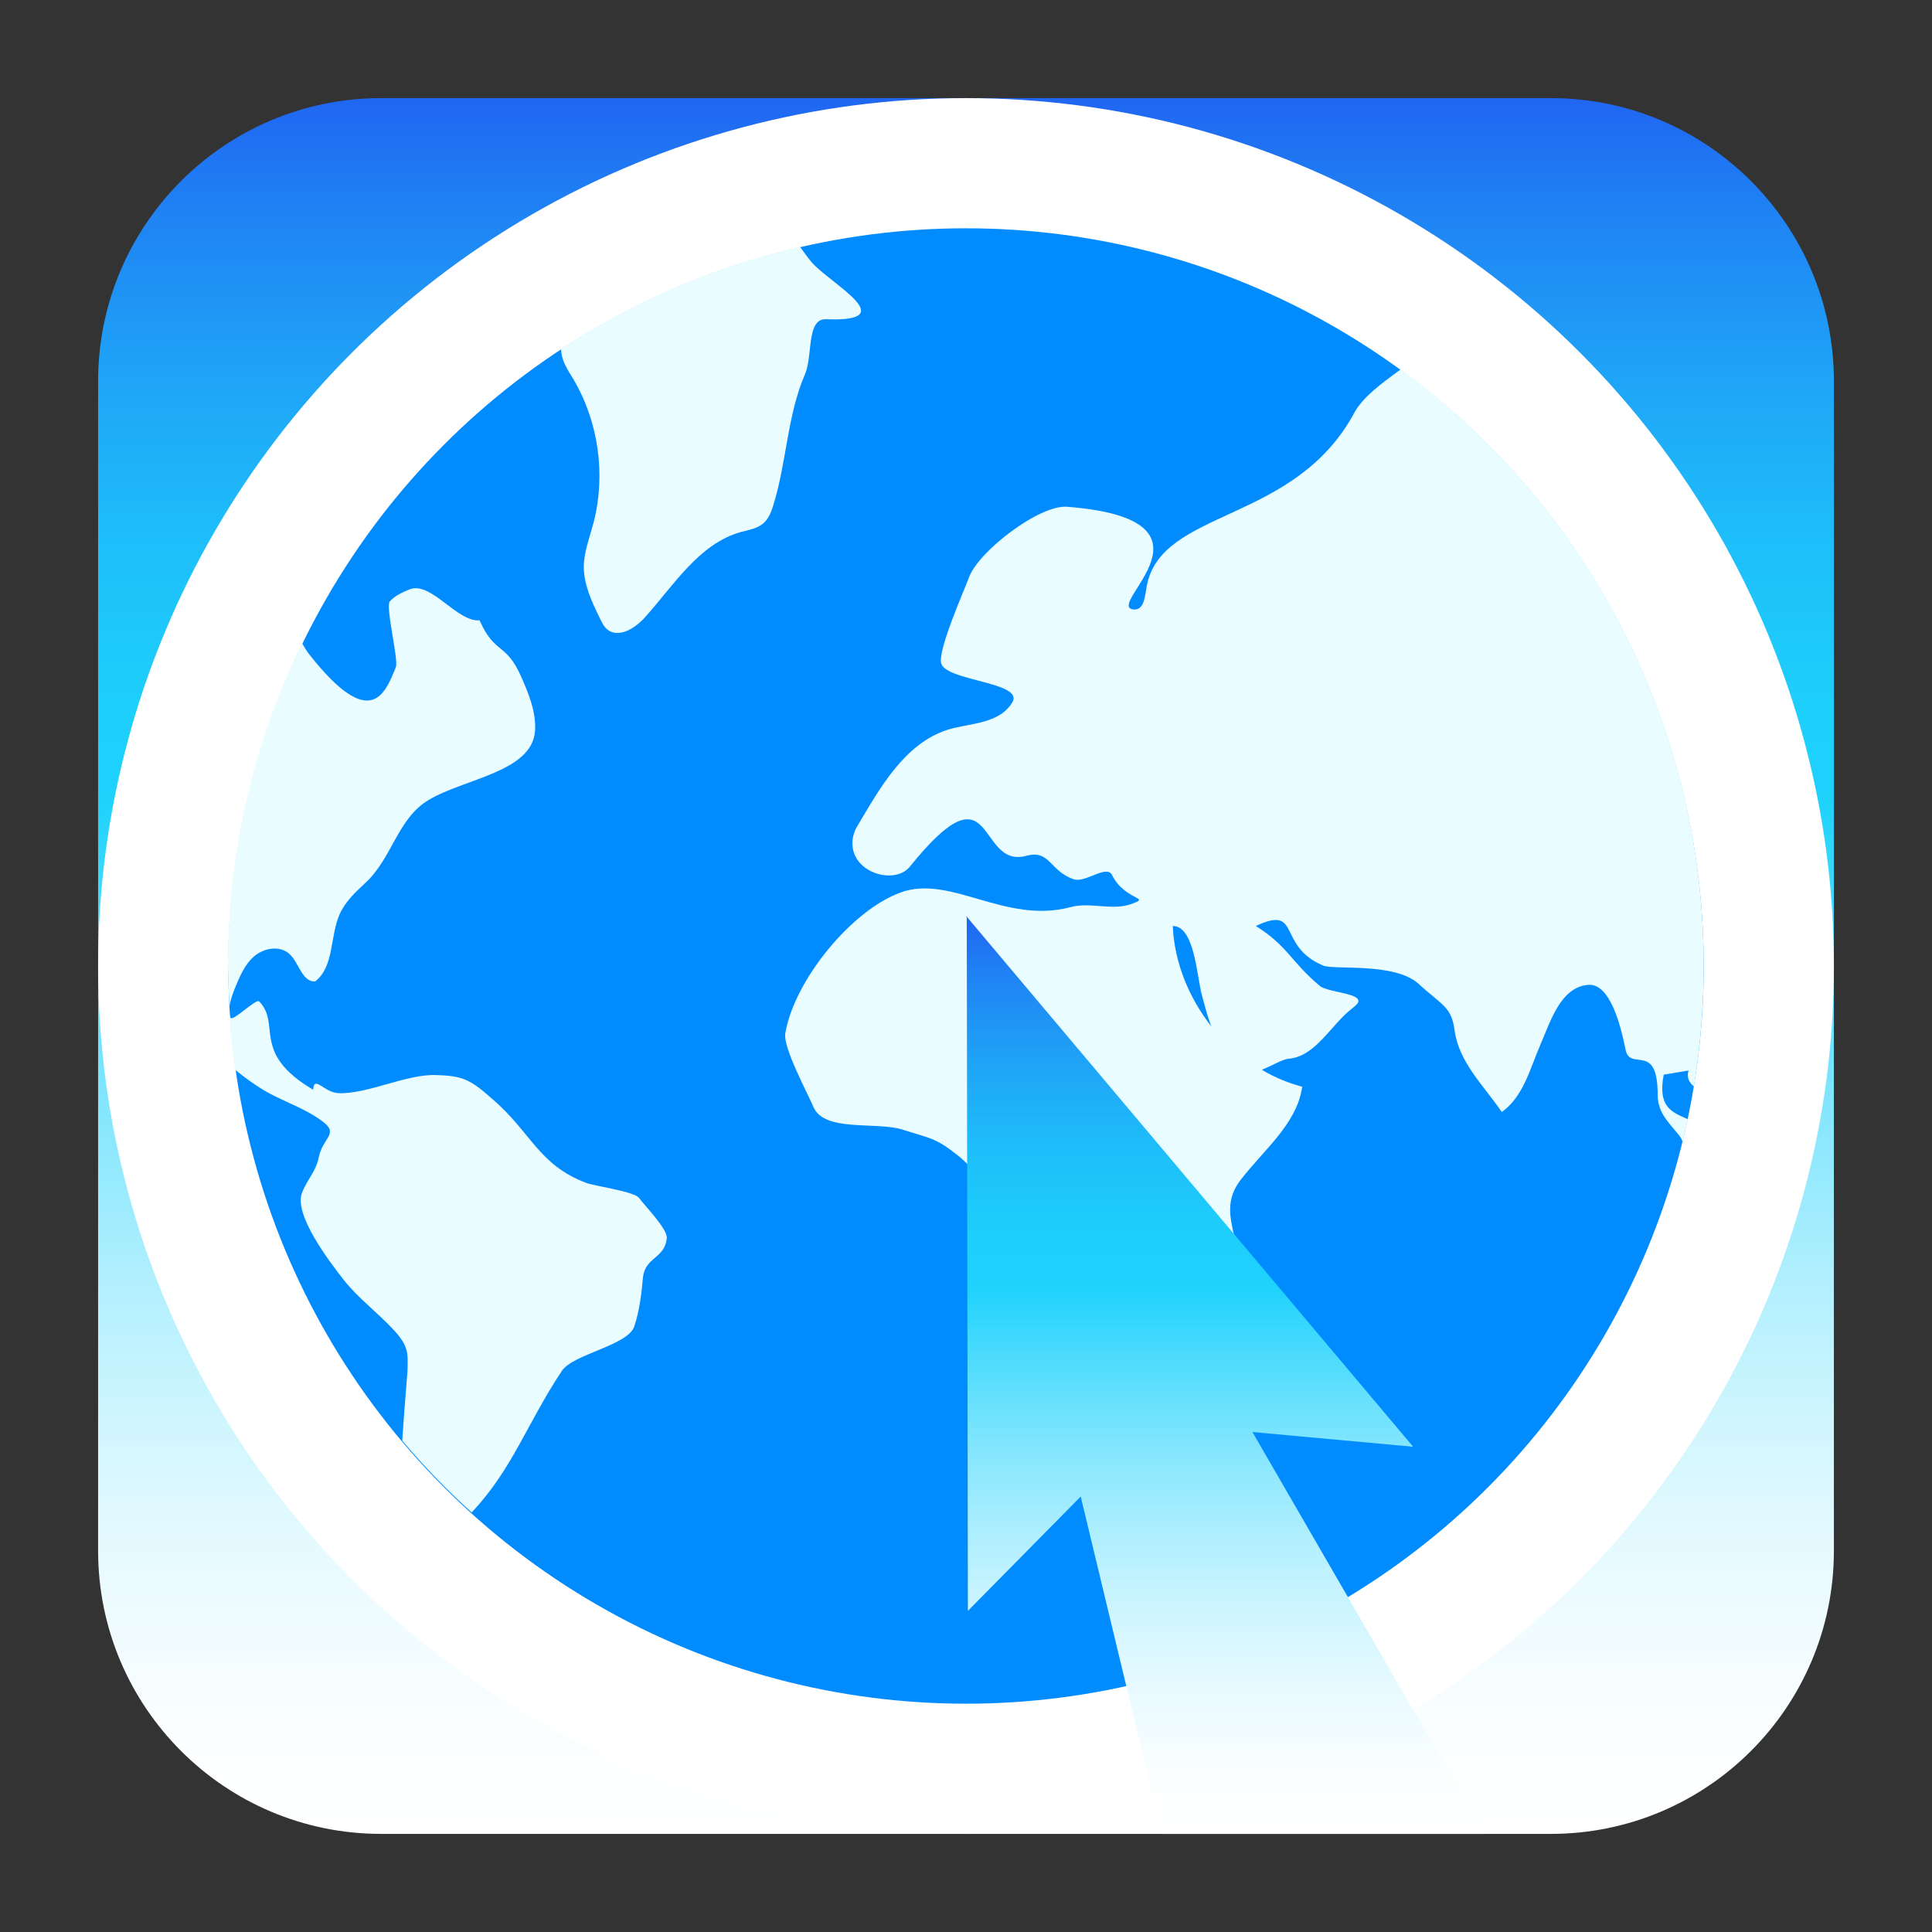 <?xml version="1.0" encoding="utf-8"?>
<!-- Generator: Adobe Illustrator 22.0.1, SVG Export Plug-In . SVG Version: 6.00 Build 0)  -->
<svg version="1.1" id="Layer_1" xmlns="http://www.w3.org/2000/svg" xmlns:xlink="http://www.w3.org/1999/xlink" x="0px" y="0px"
	 viewBox="0 0 512 512" style="enable-background:new 0 0 512 512;" xml:space="preserve">
<rect x="0" y="0" width="512" height="512" fill="#333333" stroke="none"/>
<style type="text/css">
	.st0{fill:url(#SVGID_1_);}
	.st1{fill:url(#SVGID_2_);}
	.st2{fill:#FFFFFF;}
	.st3{fill:#008CFF;}
	.st4{fill:#E9FCFF;}
	.st5{fill:url(#SVGID_3_);}
</style>
<g>
	
		<linearGradient id="SVGID_1_" gradientUnits="userSpaceOnUse" x1="256" y1="28" x2="256" y2="488" gradientTransform="matrix(1 0 0 -1 0 514)">
		<stop  offset="0" style="stop-color:#FFFFFF"/>
		<stop  offset="6.520000e-02" style="stop-color:#FAFEFF"/>
		<stop  offset="0.144" style="stop-color:#EBFBFF"/>
		<stop  offset="0.231" style="stop-color:#D2F6FE"/>
		<stop  offset="0.322" style="stop-color:#B0EFFE"/>
		<stop  offset="0.418" style="stop-color:#84E6FD"/>
		<stop  offset="0.515" style="stop-color:#4FDCFD"/>
		<stop  offset="0.595" style="stop-color:#1ED2FC"/>
		<stop  offset="0.663" style="stop-color:#1ECDFB"/>
		<stop  offset="0.746" style="stop-color:#1EBEFA"/>
		<stop  offset="0.836" style="stop-color:#1FA5F7"/>
		<stop  offset="0.931" style="stop-color:#1F84F4"/>
		<stop  offset="1" style="stop-color:#2066F1"/>
	</linearGradient>
	<path class="st0" d="M411,486H101c-41.4,0-75-33.6-75-75V101c0-41.4,33.6-75,75-75h310c41.4,0,75,33.6,75,75v310
		C486,452.4,452.4,486,411,486z"/>
	
		<linearGradient id="SVGID_2_" gradientUnits="userSpaceOnUse" x1="256" y1="78" x2="256" y2="438" gradientTransform="matrix(1 0 0 -1 0 514)">
		<stop  offset="0" style="stop-color:#1ED2FC"/>
		<stop  offset="1" style="stop-color:#2066F1"/>
	</linearGradient>
	<circle class="st1" cx="256" cy="256" r="180"/>
	<circle class="st2" cx="256" cy="256" r="230"/>
	<g>
		<circle class="st3" cx="256" cy="256" r="195.5"/>
		<g>
			<path class="st4" d="M440.9,284.8l6.6-1.1c-0.6,1.7,0.1,3.2,1.4,4.2c1.7-10.4,2.6-21.1,2.6-32c0-64.9-31.6-122.4-80.3-158
				c-5.1,3.7-10.1,7.4-12.3,11.5c-15.9,29.5-51.1,25.3-55,45.9c-0.5,2.8-0.7,6.6-3.6,6.2c-7.7-1,26.2-23.8-17.5-27.2
				c-7.3-0.6-23.5,11.8-26,18.7c-1.3,3.5-8.2,19-7.4,22.7c1,4.8,22,5,18.9,10.4c-0.7,1.2-1.7,2.2-2.8,3c-4.3,2.9-9.6,2.8-14.4,4.3
				c-11.5,3.7-18,15.6-24,25.7c-1.1,1.9-1.5,4.1-1,6.2c1.5,6.5,11.3,8.9,15,4.4c22.9-28.4,17.5,0.7,30.9-2.9c6.3-1.7,6.1,4,12.5,6.2
				c3.1,1.1,8.8-4,10.2-1.1c3.6,7.1,11,5.7,4.7,7.8c-5,1.6-10.6-0.7-15.7,0.7c-17.3,4.6-31.8-8.7-45-3.9s-28.3,23.5-30.6,37.4
				c-0.6,3.7,5.9,15.8,7.4,19.3c2.8,7,16.7,3.9,23.8,6.2c7.1,2.3,8.5,2,14.4,6.7c10,7.8,12.1,21.9,12.4,34.6s0.1,26.4,7.3,36.8
				c1.1,1.5,2.4,3.1,4,4c4.2,2.4,9.5,0.8,13.7-1.9c11-6.9,21.2-30.3,32.6-39.4c10.1-8.1-2.9-17.1,5-27.4c6.1-8,15-14.9,16.4-24.8
				c-3.7-1-7.4-2.5-10.7-4.5c2.5-1,5.4-2.7,6.9-2.9c7.4-0.5,11.4-9.1,17.1-13.4c0.4-0.3,0.9-0.8,1.3-1.2c2.1-2.8-7.7-2.9-9.9-4.7
				c-7.6-6.3-8.6-10.7-17-15.9c12.2-5.7,5.4,5.3,17.9,10.5c3,1.2,18.9-0.9,25.2,4.8c6.2,5.7,8.8,6,9.6,12.5
				c1.2,8.4,7.7,14.5,12.5,21.5c5.7-4.1,7.4-11.3,10.2-17.8c2.8-6.5,5.4-15.2,12.6-15.9c6-0.6,8.8,11.3,10,17.2
				c1.2,5.9,8.5-2.3,8.5,11.9c0,4.7,2.7,7.1,5.7,10.8c0.4,0.5,0.7,1.1,0.9,1.7c0.5-2,0.9-4,1.4-6
				C442.9,294.7,439.3,293.3,440.9,284.8z M310.8,245.4c5.7,0,6.3,12.8,7.7,18.3c0.7,2.5,1.4,5.4,2.5,8.3
				C315.1,264.4,311.2,255.1,310.8,245.4z"/>
			<path class="st4" d="M151.9,100.4c6.7,11.3,8.7,25.3,5.4,38.1c-1,3.8-2.5,7.6-2.6,11.6c0,4.8,2.1,9.3,4.2,13.6
				c0.5,1.1,1.1,2.3,2,3.1c3.1,2.5,7.6-0.4,10.2-3.4c7.6-8.5,14.2-19.3,25.2-22.4c2.2-0.6,4.6-0.9,6.3-2.6c1.2-1.2,1.8-2.8,2.3-4.4
				c3.6-11.5,3.7-24,8.5-35c2-4.8,0.3-14.6,5.5-14.4c20.7,0.8,1-9.5-3.8-15.1c-1.1-1.3-2-2.6-3.1-4.1c-22.9,5.3-44.3,14.5-63.3,27.1
				C148.7,95.4,150.4,98,151.9,100.4z"/>
			<g>
				<path class="st4" d="M155.4,313.5c-12.8-4.8-14.7-13.6-25.1-22.4c-2.3-2-4.5-4-7.3-5.1c-2.4-0.9-4.9-1-7.5-1.1
					c-7.7-0.3-18.2,5.1-25.8,4.8c-3.9-0.2-6.5-4.9-6.7-0.9c-16.6-9.8-8.4-17.3-14.3-23.4c-0.8-0.9-7.1,5.5-7.6,4.3
					c-0.1-0.3-0.2-0.6-0.3-0.9c0.3,4.9,0.8,9.9,1.5,14.7c2.7,2.2,5.6,4.3,8.8,6.1c4.8,2.6,10,4.3,14.4,7.6s0.1,4.2-1,9.4
					c-0.8,4-3.1,5.9-4.5,9.6c-2.1,5.8,7.2,18,11.1,23c3.8,4.8,8.9,8.6,13.1,13.1c1.4,1.5,2.9,3.3,3.5,5.4c0.5,1.8,0.3,3.7,0.3,5.5
					c-0.5,6.2-1,12.4-1.4,18.6c5.7,6.7,11.8,13.1,18.4,19c10.8-11.4,14.7-23.7,23.9-37.5c3-4.5,17.5-6.7,19.2-11.8
					c1.4-4.2,1.9-8.7,2.3-13c0.6-5.4,5.7-4.9,6.3-10.3c0.3-2.5-5.9-8.7-7.4-10.8C167.8,315.7,157.5,314.3,155.4,313.5z"/>
				<path class="st4" d="M60.8,266.8c0.2-1.6,0.8-3.2,1.4-4.8c1.3-3.1,2.6-6.4,5.2-8.6s6.7-2.9,9.3-0.6c2.6,2.4,3.3,7.4,6.8,7.3
					c5.1-3.9,3.9-11.9,6.5-17.8c1.4-3.2,4.1-5.8,6.7-8.2c7.2-6.5,8.6-17.2,16.9-22.1c9.5-5.7,27.5-7.4,28.2-18.4
					c0.3-4.9-1.7-9.8-3.7-14.3c-4-9.1-7-5.8-11-14.9c-6,0.5-12.9-10.5-18.6-8.2c-1.9,0.8-3.8,1.6-5.2,3.2
					c-1.2,1.4,2.4,15.6,1.6,17.4c-2.9,7.3-6.8,17-22.8-3.2c-0.8-1-1.4-2-2-3.1c-12.7,25.8-19.7,54.7-19.7,85.4
					C60.5,259.7,60.6,263.2,60.8,266.8z"/>
			</g>
		</g>
	</g>
	<linearGradient id="SVGID_3_" gradientUnits="userSpaceOnUse" x1="324.734" y1="486" x2="324.734" y2="242.67">
		<stop  offset="0" style="stop-color:#FFFFFF"/>
		<stop  offset="6.520000e-02" style="stop-color:#FAFEFF"/>
		<stop  offset="0.144" style="stop-color:#EBFBFF"/>
		<stop  offset="0.231" style="stop-color:#D2F6FE"/>
		<stop  offset="0.322" style="stop-color:#B0EFFE"/>
		<stop  offset="0.418" style="stop-color:#84E6FD"/>
		<stop  offset="0.515" style="stop-color:#4FDCFD"/>
		<stop  offset="0.595" style="stop-color:#1ED2FC"/>
		<stop  offset="0.663" style="stop-color:#1ECDFB"/>
		<stop  offset="0.746" style="stop-color:#1EBEFA"/>
		<stop  offset="0.836" style="stop-color:#1FA5F7"/>
		<stop  offset="0.931" style="stop-color:#1F84F4"/>
		<stop  offset="1" style="stop-color:#2066F1"/>
	</linearGradient>
	<polygon class="st5" points="256,242.7 256.2,243.2 256.5,426.9 286.4,396.6 307.9,486 393.5,486 331.9,379.5 374.5,383.4 	"/>
</g>
</svg>
